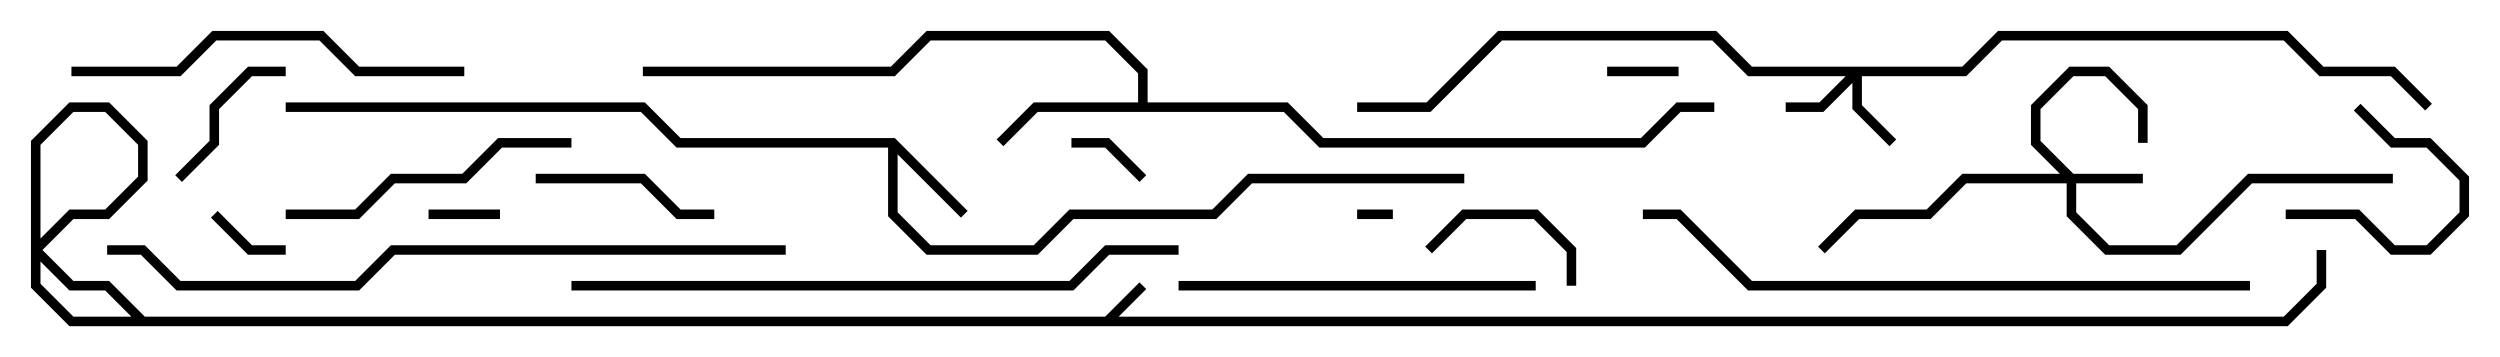 <svg version="1.1" width="105" height="15" xmlns="http://www.w3.org/2000/svg"><path d="M37.583,5.8L40.641,8.859L40.359,9.141L37.7,6.483L37.7,8.917L39.083,10.3L43.417,10.3L44.917,8.8L50.917,8.8L52.417,7.3L61.5,7.3L61.5,7.7L52.583,7.7L51.083,9.2L45.083,9.2L43.583,10.7L38.917,10.7L37.3,9.083L37.3,6.2L28.417,6.2L26.917,4.7L12,4.7L12,4.3L27.083,4.3L28.583,5.8z" stroke="none"/><path d="M47.8,4.3L47.8,3.083L46.417,1.7L39.083,1.7L37.583,3.2L27,3.2L27,2.8L37.417,2.8L38.917,1.3L46.583,1.3L48.2,2.917L48.2,4.3L54.083,4.3L55.583,5.8L68.917,5.8L70.417,4.3L72,4.3L72,4.7L70.583,4.7L69.083,6.2L55.417,6.2L53.917,4.7L43.583,4.7L42.141,6.141L41.859,5.859L43.417,4.3z" stroke="none"/><path d="M87.083,7.3L90,7.3L90,7.7L87.2,7.7L87.2,8.917L88.583,10.3L91.417,10.3L94.417,7.3L100.5,7.3L100.5,7.7L94.583,7.7L91.583,10.7L88.417,10.7L86.8,9.083L86.8,7.7L82.583,7.7L81.083,9.2L78.083,9.2L76.641,10.641L76.359,10.359L77.917,8.8L80.917,8.8L82.417,7.3L86.517,7.3L85.3,6.083L85.3,4.417L86.917,2.8L88.583,2.8L90.2,4.417L90.2,6L89.8,6L89.8,4.583L88.417,3.2L87.083,3.2L85.7,4.583L85.7,5.917z" stroke="none"/><path d="M82.417,2.8L83.917,1.3L96.083,1.3L97.583,2.8L100.583,2.8L102.141,4.359L101.859,4.641L100.417,3.2L97.417,3.2L95.917,1.7L84.083,1.7L82.583,3.2L78.2,3.2L78.2,4.417L79.641,5.859L79.359,6.141L77.8,4.583L77.8,3.483L76.583,4.7L75,4.7L75,4.3L76.417,4.3L77.517,3.2L73.417,3.2L71.917,1.7L63.083,1.7L60.083,4.7L57,4.7L57,4.3L59.917,4.3L62.917,1.3L72.083,1.3L73.583,2.8z" stroke="none"/><path d="M57,9.2L57,8.8L58.5,8.8L58.5,9.2z" stroke="none"/><path d="M18,9.2L18,8.8L21,8.8L21,9.2z" stroke="none"/><path d="M70.5,2.8L70.5,3.2L67.5,3.2L67.5,2.8z" stroke="none"/><path d="M48.141,7.359L47.859,7.641L46.417,6.2L45,6.2L45,5.8L46.583,5.8z" stroke="none"/><path d="M8.859,9.141L9.141,8.859L10.583,10.3L12,10.3L12,10.7L10.417,10.7z" stroke="none"/><path d="M98.859,4.641L99.141,4.359L100.583,5.8L102.083,5.8L103.7,7.417L103.7,9.083L102.083,10.7L100.417,10.7L98.917,9.2L96,9.2L96,8.8L99.083,8.8L100.583,10.3L101.917,10.3L103.3,8.917L103.3,7.583L101.917,6.2L100.417,6.2z" stroke="none"/><path d="M60.141,10.641L59.859,10.359L61.417,8.8L64.583,8.8L66.2,10.417L66.2,12L65.8,12L65.8,10.583L64.417,9.2L61.583,9.2z" stroke="none"/><path d="M7.641,7.641L7.359,7.359L8.8,5.917L8.8,4.417L10.417,2.8L12,2.8L12,3.2L10.583,3.2L9.2,4.583L9.2,6.083z" stroke="none"/><path d="M22.5,7.7L22.5,7.3L27.083,7.3L28.583,8.8L30,8.8L30,9.2L28.417,9.2L26.917,7.7z" stroke="none"/><path d="M12,9.2L12,8.8L14.917,8.8L16.417,7.3L19.417,7.3L20.917,5.8L24,5.8L24,6.2L21.083,6.2L19.583,7.7L16.583,7.7L15.083,9.2z" stroke="none"/><path d="M49.5,12.2L49.5,11.8L64.5,11.8L64.5,12.2z" stroke="none"/><path d="M3,3.2L3,2.8L7.417,2.8L8.917,1.3L13.583,1.3L15.083,2.8L19.5,2.8L19.5,3.2L14.917,3.2L13.417,1.7L9.083,1.7L7.583,3.2z" stroke="none"/><path d="M24,12.2L24,11.8L44.917,11.8L46.417,10.3L49.5,10.3L49.5,10.7L46.583,10.7L45.083,12.2z" stroke="none"/><path d="M94.5,11.8L94.5,12.2L73.417,12.2L70.417,9.2L69,9.2L69,8.8L70.583,8.8L73.583,11.8z" stroke="none"/><path d="M33,10.3L33,10.7L16.583,10.7L15.083,12.2L7.417,12.2L5.917,10.7L4.5,10.7L4.5,10.3L6.083,10.3L7.583,11.8L14.917,11.8L16.417,10.3z" stroke="none"/><path d="M97.3,10.5L97.7,10.5L97.7,12.083L96.083,13.7L2.917,13.7L1.3,12.083L1.3,10.417L2.917,8.8L4.417,8.8L5.8,7.417L5.8,6.083L4.417,4.7L3.083,4.7L1.7,6.083L1.7,10.417L3.083,11.8L4.583,11.8L6.083,13.3L46.417,13.3L47.859,11.859L48.141,12.141L46.583,13.7L5.917,13.7L4.417,12.2L2.917,12.2L1.3,10.583L1.3,5.917L2.917,4.3L4.583,4.3L6.2,5.917L6.2,7.583L4.583,9.2L3.083,9.2L1.7,10.583L1.7,11.917L3.083,13.3L95.917,13.3L97.3,11.917z" stroke="none"/></svg>